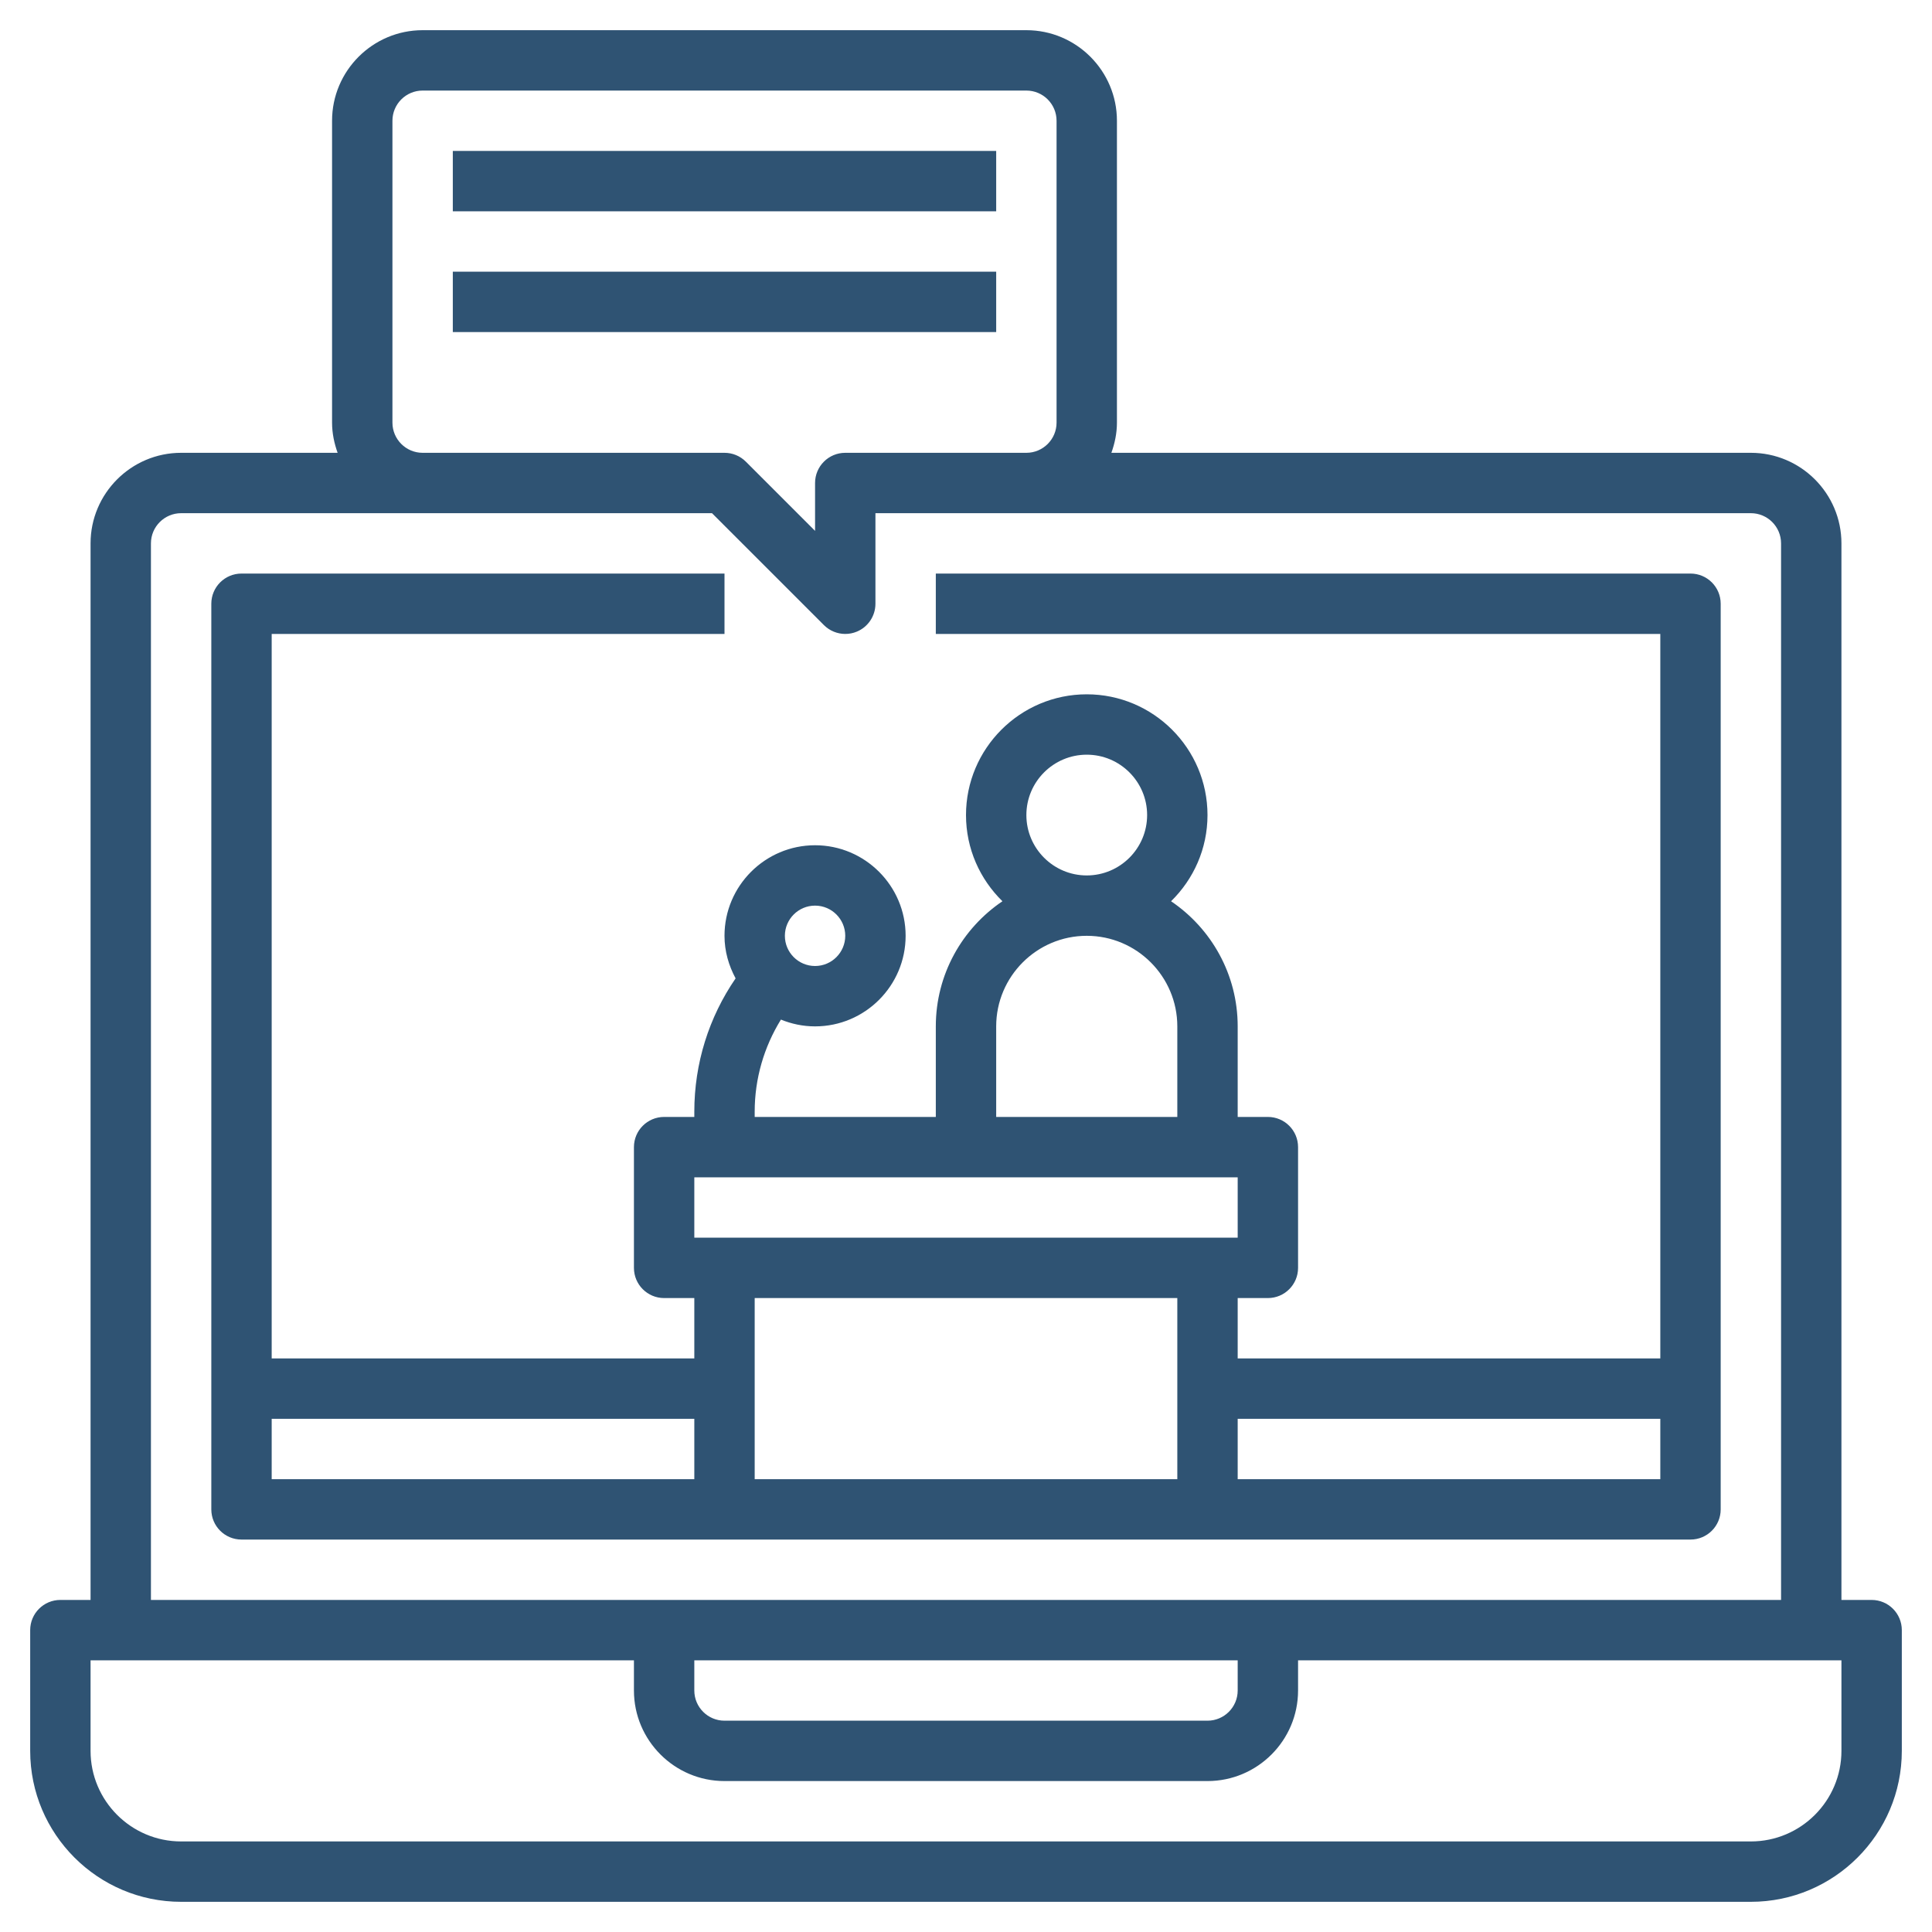 <svg id="eDwt59v2P0Y1" xmlns="http://www.w3.org/2000/svg" xmlns:xlink="http://www.w3.org/1999/xlink" viewBox="0 0 64 64" shape-rendering="geometricPrecision" text-rendering="geometricPrecision"><g><path d="M62,53h-1v-35c0-1.654-1.346-3-3-3h-21.184c.112-.314.184-.648.184-1v-10c0-1.654-1.346-3-3-3h-20c-1.654,0-3,1.346-3,3v10c0,.352.072.686.184,1L6,15c-1.654,0-3,1.346-3,3v35h-1c-.552,0-1,.447-1,1v4c0,2.757,2.243,5,5,5h52c2.757,0,5-2.243,5-5v-4c0-.553-.448-1-1-1ZM13,14v-10c0-.552.449-1,1-1h20c.551,0,1,.448,1,1v10c0,.552-.449,1-1,1h-6c-.552,0-1,.447-1,1v1.586l-2.293-2.293C24.52,15.105,24.265,15,24,15h-10c-.551,0-1-.448-1-1ZM5,18c0-.552.449-1,1-1h8h9.586l3.707,3.707c.191.191.447.293.707.293.129,0,.259-.024.383-.076.373-.154.617-.52.617-.924v-3h5h24c.551,0,1,.448,1,1v35h-54ZM23,55h18v1c0,.552-.449,1-1,1h-16c-.551,0-1-.448-1-1Zm38,3c0,1.654-1.346,3-3,3h-52c-1.654,0-3-1.346-3-3v-3h18v1c0,1.654,1.346,3,3,3h16c1.654,0,3-1.346,3-3v-1h18Z" fill="#2f5373"/><path d="M56,19h-25v2h24v24h-14v-2h1c.552,0,1-.447,1-1v-4c0-.553-.448-1-1-1h-1v-3c0-1.723-.876-3.245-2.207-4.145C39.536,29.128,40,28.119,40,27c0-2.206-1.794-4-4-4s-4,1.794-4,4c0,1.119.464,2.128,1.207,2.855C31.876,30.755,31,32.277,31,34v3h-6v-.172c0-1.096.307-2.143.869-3.053.35.143.73.225,1.131.225c1.654,0,3-1.346,3-3s-1.346-3-3-3-3,1.346-3,3c0,.512.141.988.368,1.41C23.481,33.701,23,35.227,23,36.828v.172h-1c-.552,0-1,.447-1,1v4c0,.553.448,1,1,1h1v2h-14v-24h15v-2h-16c-.552,0-1,.447-1,1v30c0,.553.448,1,1,1h48c.552,0,1-.447,1-1v-30c0-.553-.448-1-1-1ZM27,30c.551,0,1,.448,1,1s-.449,1-1,1-1-.448-1-1s.449-1,1-1Zm7-3c0-1.103.897-2,2-2s2,.897,2,2-.897,2-2,2-2-.897-2-2Zm-1,7c0-1.654,1.346-3,3-3s3,1.346,3,3v3h-6ZM23,39h18v2h-18Zm16,4v6h-14v-6ZM9,47h14v2h-14Zm32,2v-2h14v2Z" fill="#2f5373"/><path d="M15,9h18v2h-18Z" fill="#2f5373"/><path d="M15,5h18v2h-18Z" fill="#2f5373"/></g><g transform="matrix(.184 0 0 0.184 10.689 22.507)" opacity="0"><path d="M26.127,47.745c12.08,0,21.872-9.793,21.872-21.872s-9.793-21.873-21.872-21.873C14.047,4,4.254,13.793,4.254,25.873c0,12.08,9.793,21.872,21.873,21.872Z" fill="none" stroke="#2f5373" stroke-width="7" stroke-linecap="round" stroke-linejoin="round"/><path d="M26.127,12.075v13.797" fill="none" stroke="#2f5373" stroke-width="5.5" stroke-linecap="round" stroke-linejoin="round"/><path d="M36.057,25.873h-9.93" fill="none" stroke="#2f5373" stroke-width="5.5" stroke-linecap="round" stroke-linejoin="round"/></g></svg>
